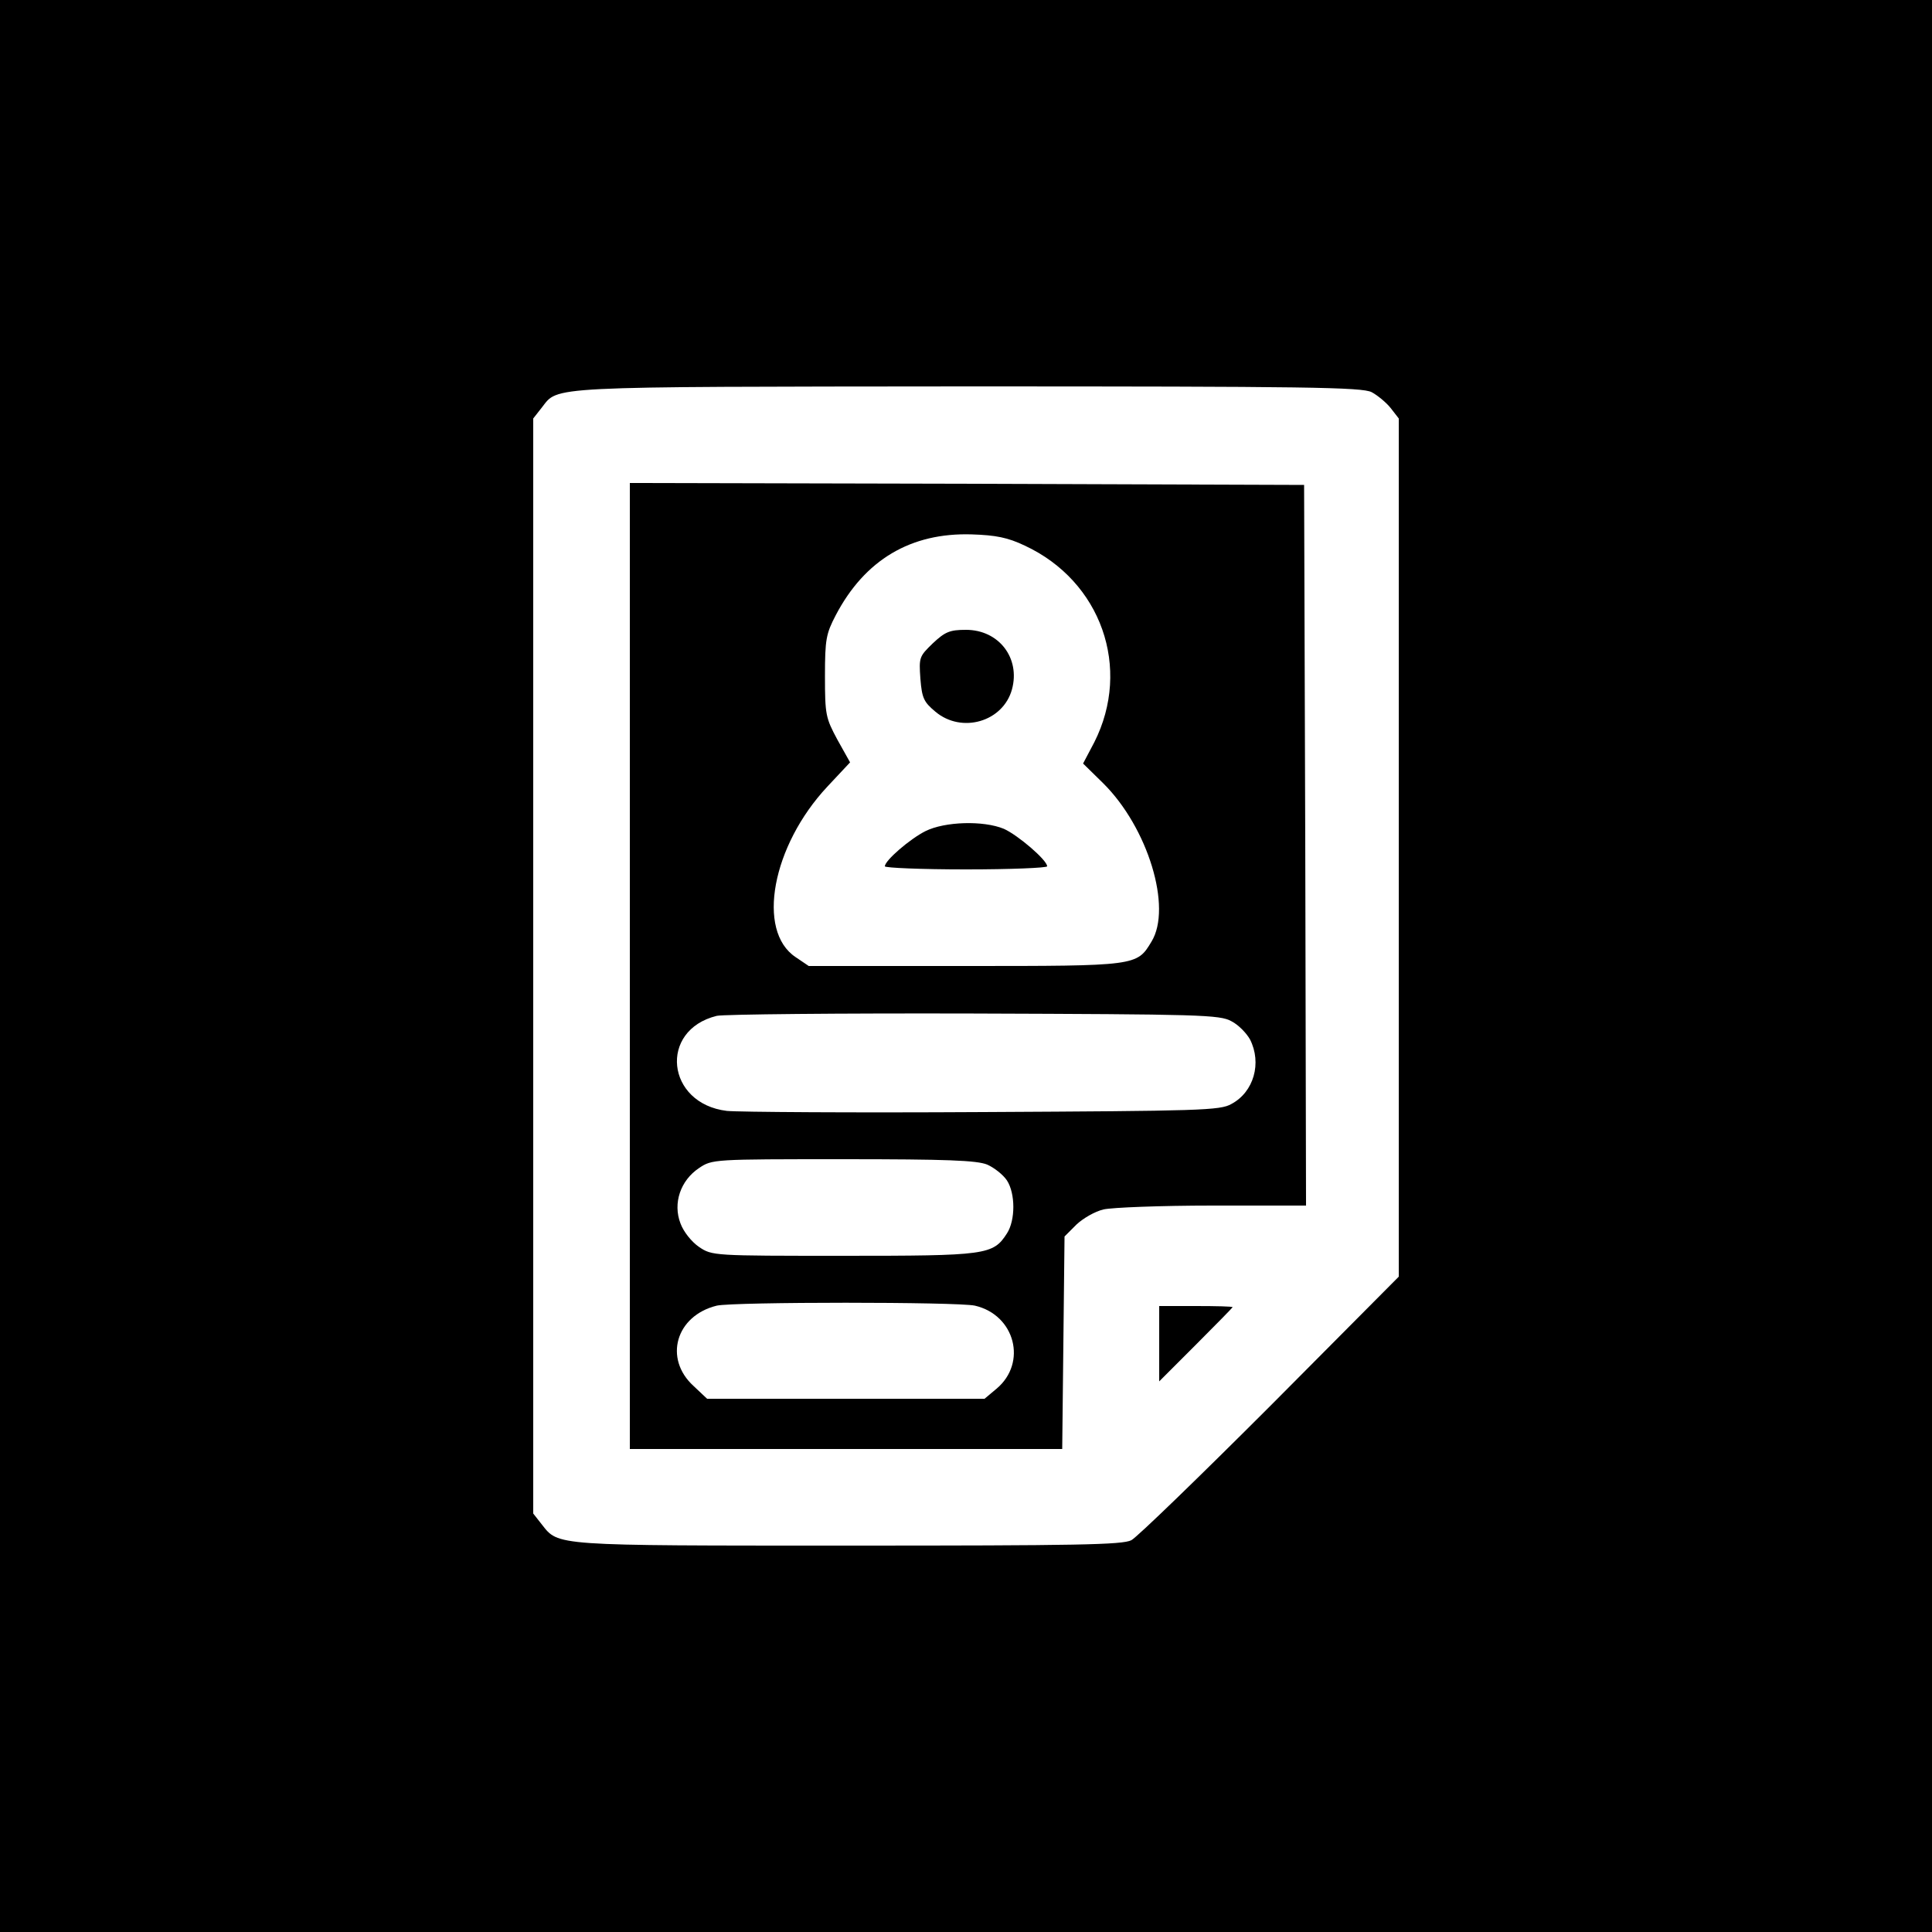 <?xml version="1.0" standalone="no"?>
<!DOCTYPE svg PUBLIC "-//W3C//DTD SVG 20010904//EN"
 "http://www.w3.org/TR/2001/REC-SVG-20010904/DTD/svg10.dtd">
<svg version="1.0" xmlns="http://www.w3.org/2000/svg"
 width="500pt" height="500pt" viewBox="0 0 500 500"
 preserveAspectRatio="xMidYMid meet">
<g transform="translate(0,500) scale(0.1,-0.1)"
fill="#000000" stroke="none">
<path d="M0 2500 l0 -2500 2500 0 2500 0 0 2500 0 2500 -2500 0 -2500 0 0
-2500z m3550 1485 c15 -8 38 -27 49 -41 l21 -27 0 -1111 0 -1110 -332 -334
c-183 -183 -345 -340 -360 -348 -23 -12 -140 -14 -733 -14 -766 0 -749 -1
-793 55 l-22 28 0 1417 0 1417 22 28 c44 56 -1 54 1101 55 880 0 1022 -2 1047
-15z"/>
<path d="M1630 2500 l0 -1250 560 0 559 0 3 275 3 275 31 31 c17 16 48 34 70
39 21 5 148 10 282 10 l242 0 -2 933 -3 932 -872 3 -873 2 0 -1250z m1022
1088 c198 -92 277 -317 180 -509 l-29 -55 52 -51 c116 -115 179 -322 125 -410
-38 -63 -37 -63 -483 -63 l-404 0 -34 23 c-102 68 -61 288 82 441 l59 63 -33
59 c-30 56 -32 64 -32 164 0 96 3 110 28 158 75 143 194 214 352 209 62 -2 93
-8 137 -29z m535 -1231 c18 -9 39 -31 48 -47 31 -61 10 -136 -48 -167 -29 -17
-81 -18 -642 -21 -335 -2 -634 0 -664 3 -157 19 -177 209 -26 246 17 4 316 7
665 6 586 -2 637 -3 667 -20z m-632 -371 c18 -8 41 -26 51 -41 22 -34 22 -103
0 -137 -36 -56 -53 -58 -424 -58 -336 0 -339 0 -373 23 -19 13 -40 39 -48 61
-20 52 0 111 48 143 34 23 37 23 373 23 269 0 346 -3 373 -14z m-32 -365 c104
-24 136 -148 56 -215 l-31 -26 -359 0 -359 0 -35 33 c-78 71 -46 182 60 208
44 10 623 10 668 0z"/>
<path d="M2414 3335 c-35 -34 -36 -36 -32 -92 4 -50 9 -60 39 -85 68 -57 175
-26 198 58 22 81 -34 154 -119 154 -42 0 -54 -5 -86 -35z"/>
<path d="M2395 2849 c-40 -20 -105 -76 -105 -91 0 -4 95 -8 210 -8 116 0 210
4 210 8 0 16 -76 81 -112 97 -53 22 -153 19 -203 -6z"/>
<path d="M3000 1523 l0 -98 95 95 c52 52 95 96 95 97 0 2 -43 3 -95 3 l-95 0
0 -97z"/>
</g>
</svg>
